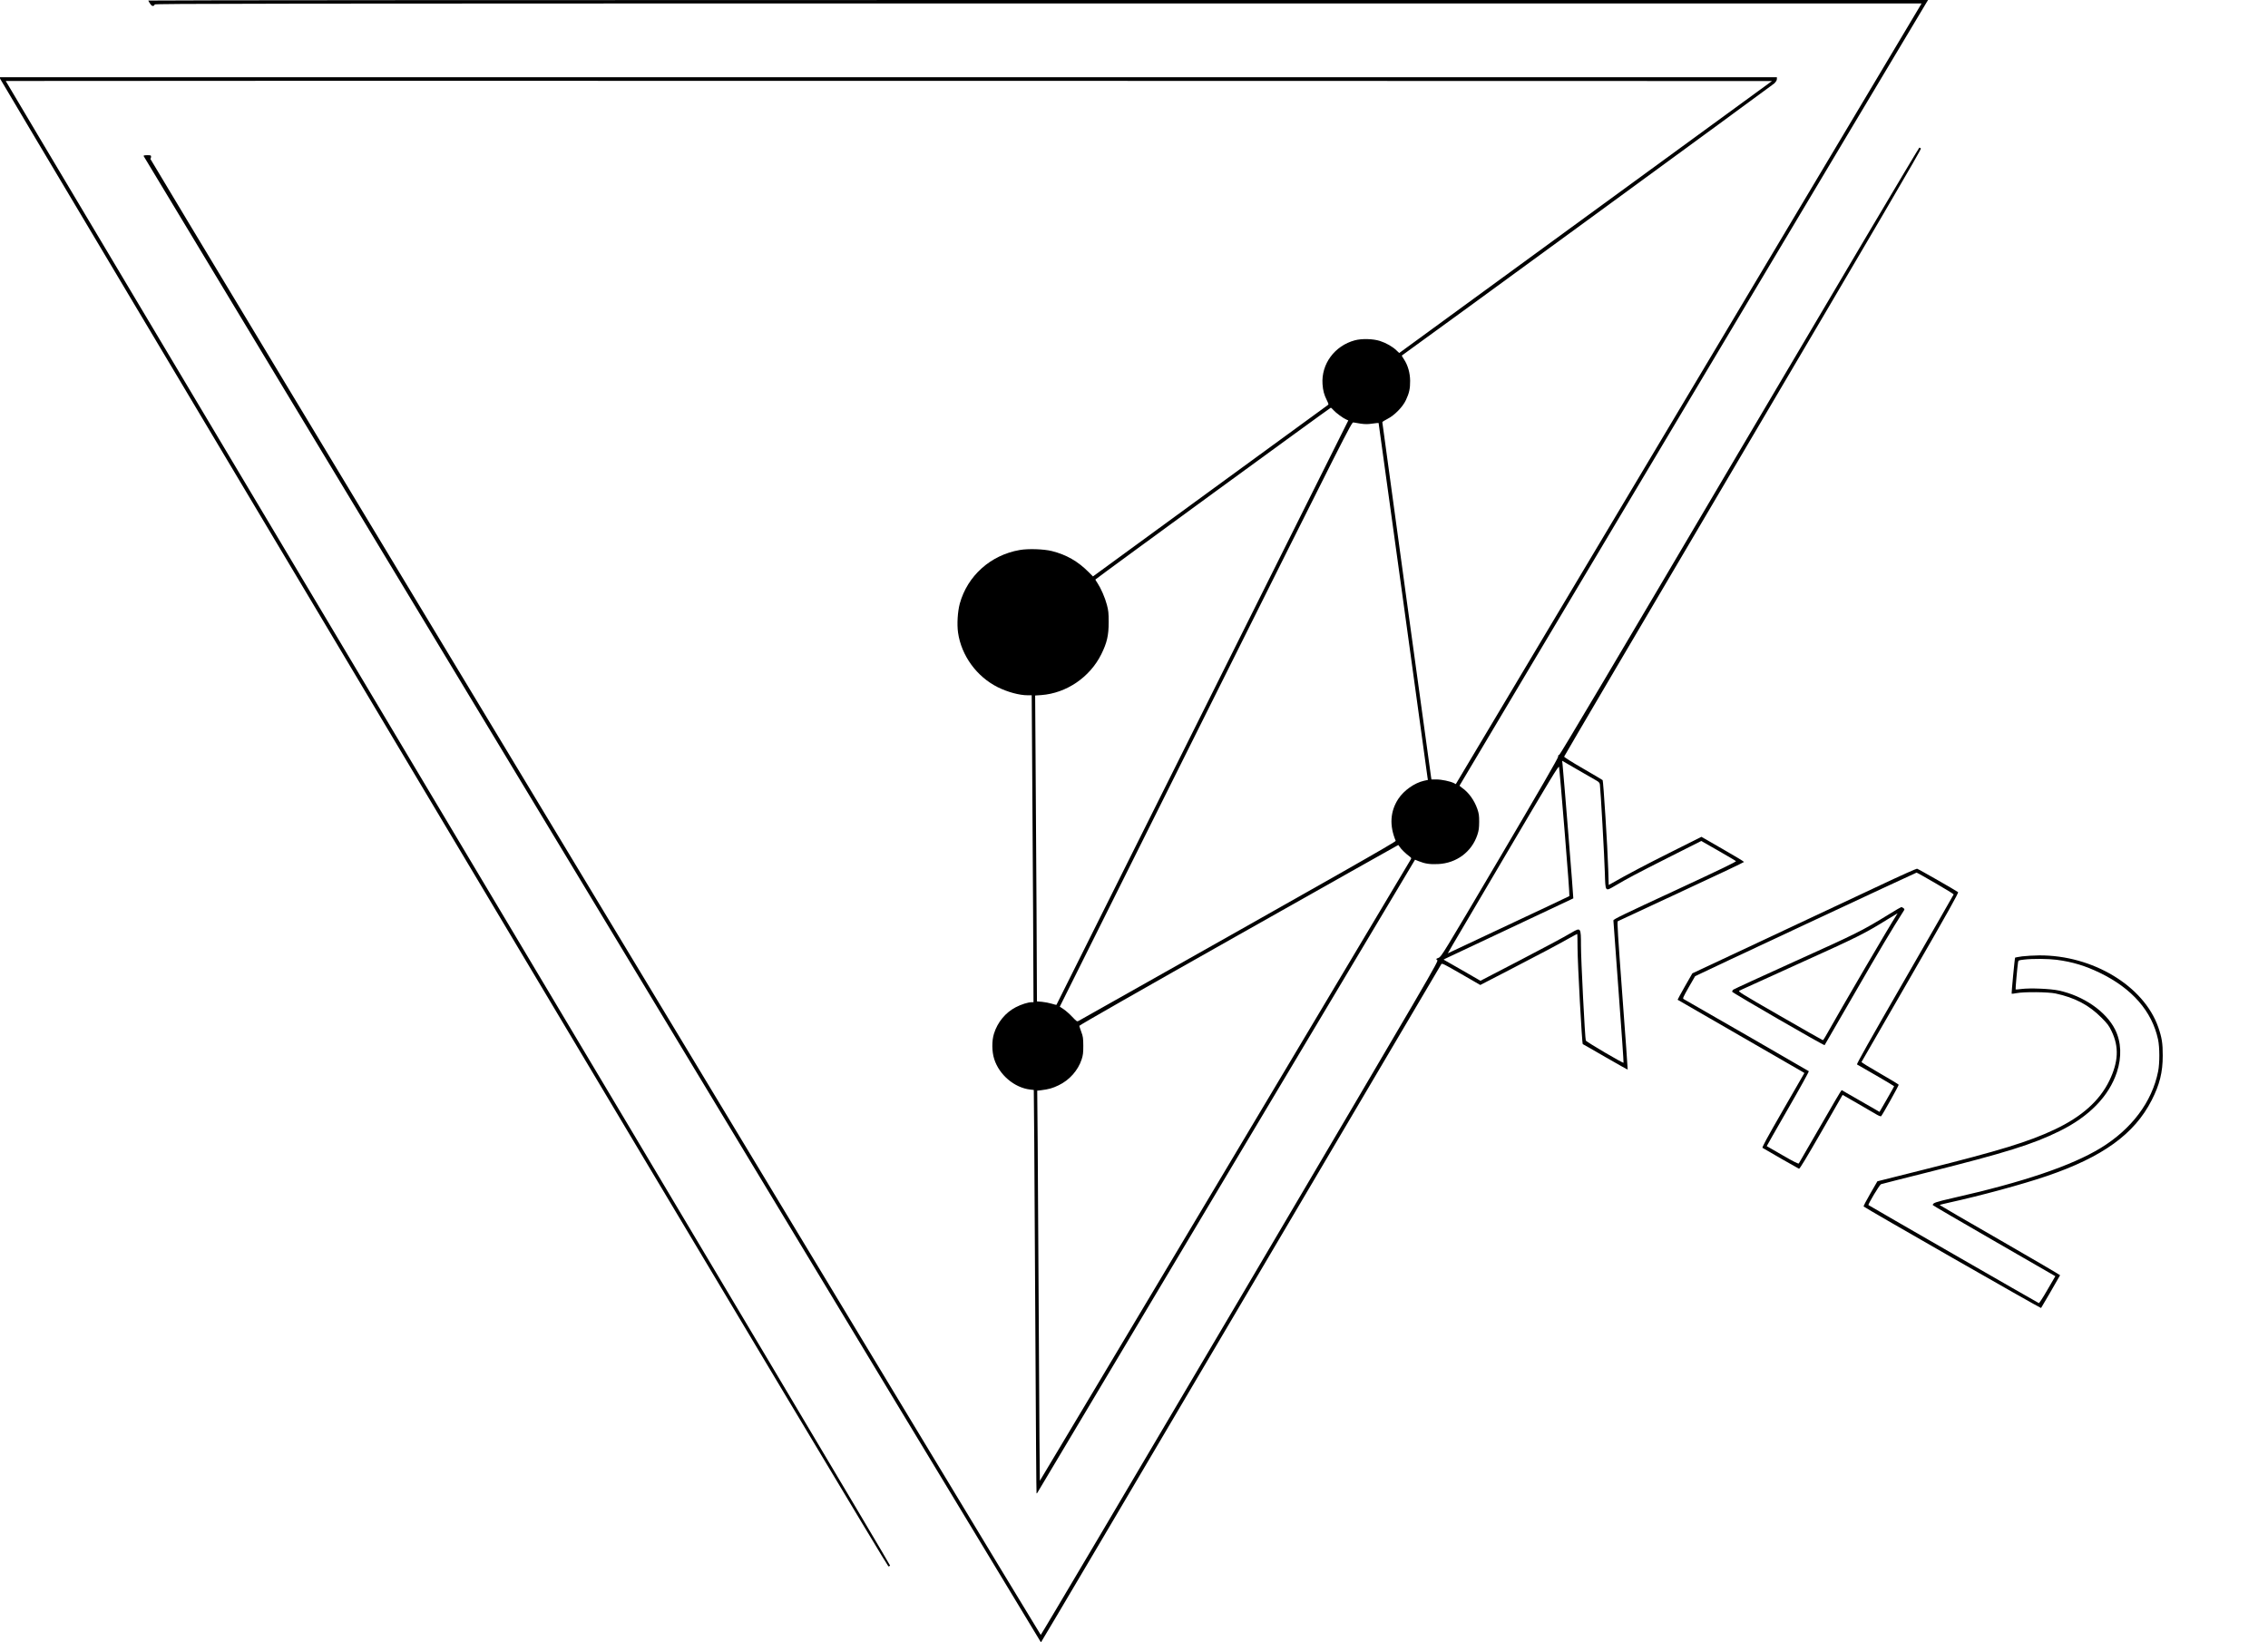 <?xml version="1.0" standalone="no"?>
<!DOCTYPE svg PUBLIC "-//W3C//DTD SVG 20010904//EN"
 "http://www.w3.org/TR/2001/REC-SVG-20010904/DTD/svg10.dtd">
<svg version="1.0" xmlns="http://www.w3.org/2000/svg"
 width="3288pt" height="2381pt" viewBox="0 0 3288 2381"
 preserveAspectRatio="xMidYMid meet">
<g transform="translate(0,2381) scale(0.1,-0.1)"
fill="#000000" stroke="none">
<path d="M2150 23802 c0 -4 12 -24 26 -45 17 -25 31 -36 41 -33 8 3 17 6 19 6
2 0 4 7 4 15 0 13 1430 15 12809 15 l12809 0 -681 -1142 c-375 -629 -1895
-3175 -3377 -5660 l-2695 -4516 -28 15 c-51 26 -179 53 -253 53 l-72 0 -6 38
c-12 72 -706 5130 -706 5141 0 6 33 27 73 47 103 52 222 173 269 274 48 101
62 167 61 280 -1 114 -33 225 -88 309 -20 29 -34 55 -33 56 286 202 5375 3921
5401 3946 24 24 37 46 37 63 l0 26 -12881 0 -12881 0 4 -22 c3 -13 2897 -4869
6432 -10793 4503 -7547 6432 -10771 6445 -10773 10 -2 21 4 24 12 4 9 -2554
4305 -6409 10766 -3528 5914 -6413 10754 -6411 10756 2 2 5764 3 12805 2
l12801 -3 -2702 -1971 -2702 -1972 -40 38 c-57 55 -148 107 -240 137 -101 32
-263 36 -364 9 -293 -79 -488 -344 -468 -635 7 -96 22 -152 64 -237 27 -56 27
-57 8 -70 -11 -8 -780 -569 -1710 -1247 l-1690 -1234 -65 65 c-156 156 -321
250 -531 303 -118 29 -341 37 -466 15 -422 -73 -758 -374 -869 -778 -31 -116
-42 -297 -25 -419 48 -334 270 -639 576 -792 144 -71 313 -117 435 -117 l57 0
6 -902 c4 -497 10 -1498 14 -2225 l6 -1323 -27 0 c-52 0 -150 -31 -231 -73
-148 -77 -263 -216 -315 -382 -33 -104 -32 -261 4 -371 73 -228 292 -413 520
-440 l53 -6 7 -762 c3 -418 11 -1733 17 -2921 6 -1188 13 -2162 16 -2165 2 -2
7 1 11 7 4 7 1238 2075 2741 4596 l2735 4583 58 -23 c86 -35 161 -46 278 -40
266 13 486 177 568 424 21 65 25 97 26 188 0 94 -4 121 -27 188 -43 124 -126
239 -217 302 -22 15 -40 31 -40 36 0 6 6660 11176 6772 11357 l20 32 -12901 0
c-7096 0 -12901 -3 -12901 -8z m17182 -5938 c35 -40 140 -117 185 -136 l30
-13 -2114 -4234 c-1162 -2329 -2115 -4236 -2117 -4238 -2 -3 -34 5 -70 16 -36
11 -98 23 -139 27 l-74 6 -6 1322 c-4 726 -10 1724 -14 2217 l-6 896 89 6
c364 27 704 258 870 592 82 166 107 272 107 465 0 135 -4 168 -26 252 -27 104
-87 240 -136 314 -17 25 -31 48 -31 52 1 8 3401 2490 3413 2491 4 1 22 -15 39
-35z m396 -196 c65 -9 102 -9 169 1 47 6 87 11 89 9 1 -2 160 -1151 353 -2553
193 -1403 353 -2566 356 -2586 l6 -36 -56 -12 c-138 -31 -293 -140 -374 -264
-117 -180 -130 -385 -37 -607 6 -14 -735 -435 -4595 -2609 -25 -14 -27 -13
-94 57 -37 40 -93 89 -124 110 l-57 38 2115 4238 c2067 4140 2116 4237 2141
4232 14 -3 62 -11 108 -18z m564 -6136 c18 -30 92 -102 143 -139 25 -18 28
-25 19 -40 -126 -216 -5377 -9013 -5379 -9011 -2 2 -8 923 -14 2048 -6 1125
-14 2397 -17 2826 l-7 782 54 6 c116 15 167 29 256 72 157 75 281 215 334 375
20 63 24 93 24 199 -1 111 -4 133 -29 200 -15 41 -28 81 -29 88 -1 8 911 529
2308 1317 1271 717 2312 1304 2315 1304 3 1 13 -12 22 -27z"/>
<path d="M25215 17266 c-1808 -3067 -2601 -4403 -2610 -4400 -10 4 -15 -5 -17
-28 -2 -24 -263 -475 -847 -1466 -831 -1409 -845 -1431 -885 -1448 -41 -16
-41 -16 -20 -33 21 -17 1 -51 -2860 -4903 -1585 -2688 -2884 -4884 -2888
-4880 -27 26 -12918 21397 -12909 21400 6 2 11 15 11 28 0 23 -3 24 -56 24
-40 0 -55 -4 -52 -12 8 -23 13003 -21547 13009 -21548 4 0 1308 2208 2900
4908 1591 2699 2898 4915 2904 4924 10 16 40 1 288 -142 l277 -160 418 216
c473 245 707 369 869 461 62 34 115 63 118 63 3 0 5 -89 5 -197 1 -234 64
-1396 76 -1400 5 -2 153 -86 328 -188 176 -101 321 -183 323 -181 2 2 -33 484
-77 1072 -65 877 -77 1071 -67 1078 8 5 423 198 923 430 500 231 908 425 908
430 -1 6 -140 90 -310 187 l-308 177 -427 -214 c-362 -180 -659 -337 -870
-458 l-47 -26 -7 227 c-9 309 -71 1283 -81 1293 -5 5 -133 81 -284 168 -163
94 -275 165 -274 173 1 8 1167 1992 2592 4408 1971 3343 2589 4398 2580 4408
-6 7 -16 13 -23 13 -7 0 -1181 -1982 -2610 -4404z m-2078 -4768 c43 -24 53
-36 57 -61 10 -63 66 -1056 72 -1278 9 -284 2 -275 147 -191 204 119 281 160
761 403 l490 247 245 -140 c135 -78 252 -146 258 -152 9 -8 -212 -115 -882
-426 -761 -352 -895 -417 -895 -434 0 -12 34 -479 76 -1039 42 -560 74 -1021
71 -1024 -10 -9 -539 302 -547 322 -12 30 -71 1183 -70 1376 0 262 -3 266
-132 191 -116 -69 -419 -231 -778 -417 -168 -86 -359 -186 -426 -221 l-121
-63 -267 154 -268 153 28 15 c16 8 439 207 939 442 501 235 912 429 914 431 4
4 -141 1800 -156 1942 l-6 53 219 -127 c120 -69 242 -140 271 -156z m-453
-753 c42 -506 72 -922 68 -926 -4 -3 -398 -190 -877 -414 -478 -225 -874 -411
-879 -413 -12 -7 -94 -147 824 1410 673 1142 776 1312 782 1289 4 -14 41 -440
82 -946z"/>
<path d="M27275 10984 c-275 -129 -1004 -471 -1620 -760 l-1120 -525 -109
-190 c-59 -105 -107 -192 -105 -193 2 -2 405 -234 894 -516 490 -282 902 -520
917 -529 l27 -17 -310 -538 c-236 -410 -307 -541 -297 -547 38 -25 518 -299
529 -303 10 -4 110 163 323 533 l309 538 216 -124 c119 -69 243 -141 275 -160
32 -19 62 -30 67 -26 21 22 259 448 255 457 -2 6 -126 81 -274 166 -149 85
-268 159 -265 164 3 5 322 558 709 1229 550 954 701 1224 691 1233 -20 18
-576 336 -595 340 -9 2 -242 -102 -517 -232z m785 21 c146 -84 264 -157 263
-162 -1 -4 -319 -559 -707 -1232 -512 -888 -703 -1227 -694 -1233 7 -4 131
-76 276 -159 144 -83 262 -154 262 -157 0 -3 -48 -88 -106 -189 l-106 -183
-32 19 c-24 14 -491 283 -517 297 -4 2 -143 -234 -309 -524 -167 -290 -307
-532 -312 -539 -7 -8 -74 25 -236 119 -125 72 -228 131 -229 132 -1 1 138 244
308 540 171 296 307 542 302 546 -6 6 -1756 1014 -1815 1046 -16 8 -7 28 73
169 51 88 93 161 94 163 7 8 3201 1501 3210 1501 6 0 129 -69 275 -154z"/>
<path d="M27395 10561 c-398 -245 -473 -282 -1380 -691 -478 -216 -878 -400
-888 -408 -10 -9 -16 -22 -15 -30 4 -16 1330 -783 1340 -774 3 4 201 345 438
757 352 611 546 936 713 1197 9 14 7 21 -8 32 -11 9 -24 15 -30 16 -5 0 -82
-44 -170 -99z m99 -18 c-104 -160 -777 -1310 -1030 -1760 -16 -29 -33 -53 -38
-53 -5 0 -284 159 -621 353 -574 330 -611 353 -589 365 13 7 402 184 865 393
861 389 944 430 1294 647 72 44 132 80 134 81 2 1 -5 -11 -15 -26z"/>
<path d="M29316 9945 c-54 -8 -100 -16 -102 -18 -6 -5 -55 -519 -50 -524 2 -2
35 2 72 9 109 21 459 17 563 -5 283 -61 484 -167 667 -351 88 -89 108 -115
147 -197 109 -225 99 -443 -33 -716 -142 -292 -401 -523 -793 -708 -380 -179
-784 -303 -1901 -583 l-669 -168 -103 -179 c-57 -98 -101 -182 -96 -186 26
-26 2566 -1479 2572 -1472 6 6 220 375 276 475 2 3 -390 233 -871 510 -481
276 -875 505 -875 508 0 3 60 18 133 34 452 99 1069 266 1417 385 812 276
1274 610 1524 1101 115 225 160 404 160 645 1 178 -13 263 -65 413 -209 599
-952 1046 -1727 1041 -81 -1 -191 -7 -246 -14z m501 -50 c229 -30 416 -87 628
-190 465 -226 753 -556 841 -965 24 -114 25 -341 1 -463 -88 -442 -384 -836
-832 -1110 -425 -259 -1127 -496 -2145 -726 -253 -58 -290 -71 -290 -102 0 -4
400 -237 889 -519 l888 -512 -114 -196 c-62 -109 -119 -196 -125 -194 -13 4
-2459 1411 -2470 1421 -10 10 160 295 182 303 10 4 315 81 677 172 1131 284
1522 406 1908 596 431 211 718 506 834 855 73 222 64 439 -26 620 -132 262
-458 488 -818 565 -120 26 -416 38 -540 22 -44 -6 -82 -9 -84 -7 -4 4 25 329
35 392 5 31 5 31 87 41 130 15 345 13 474 -3z"/>
</g>
</svg>
